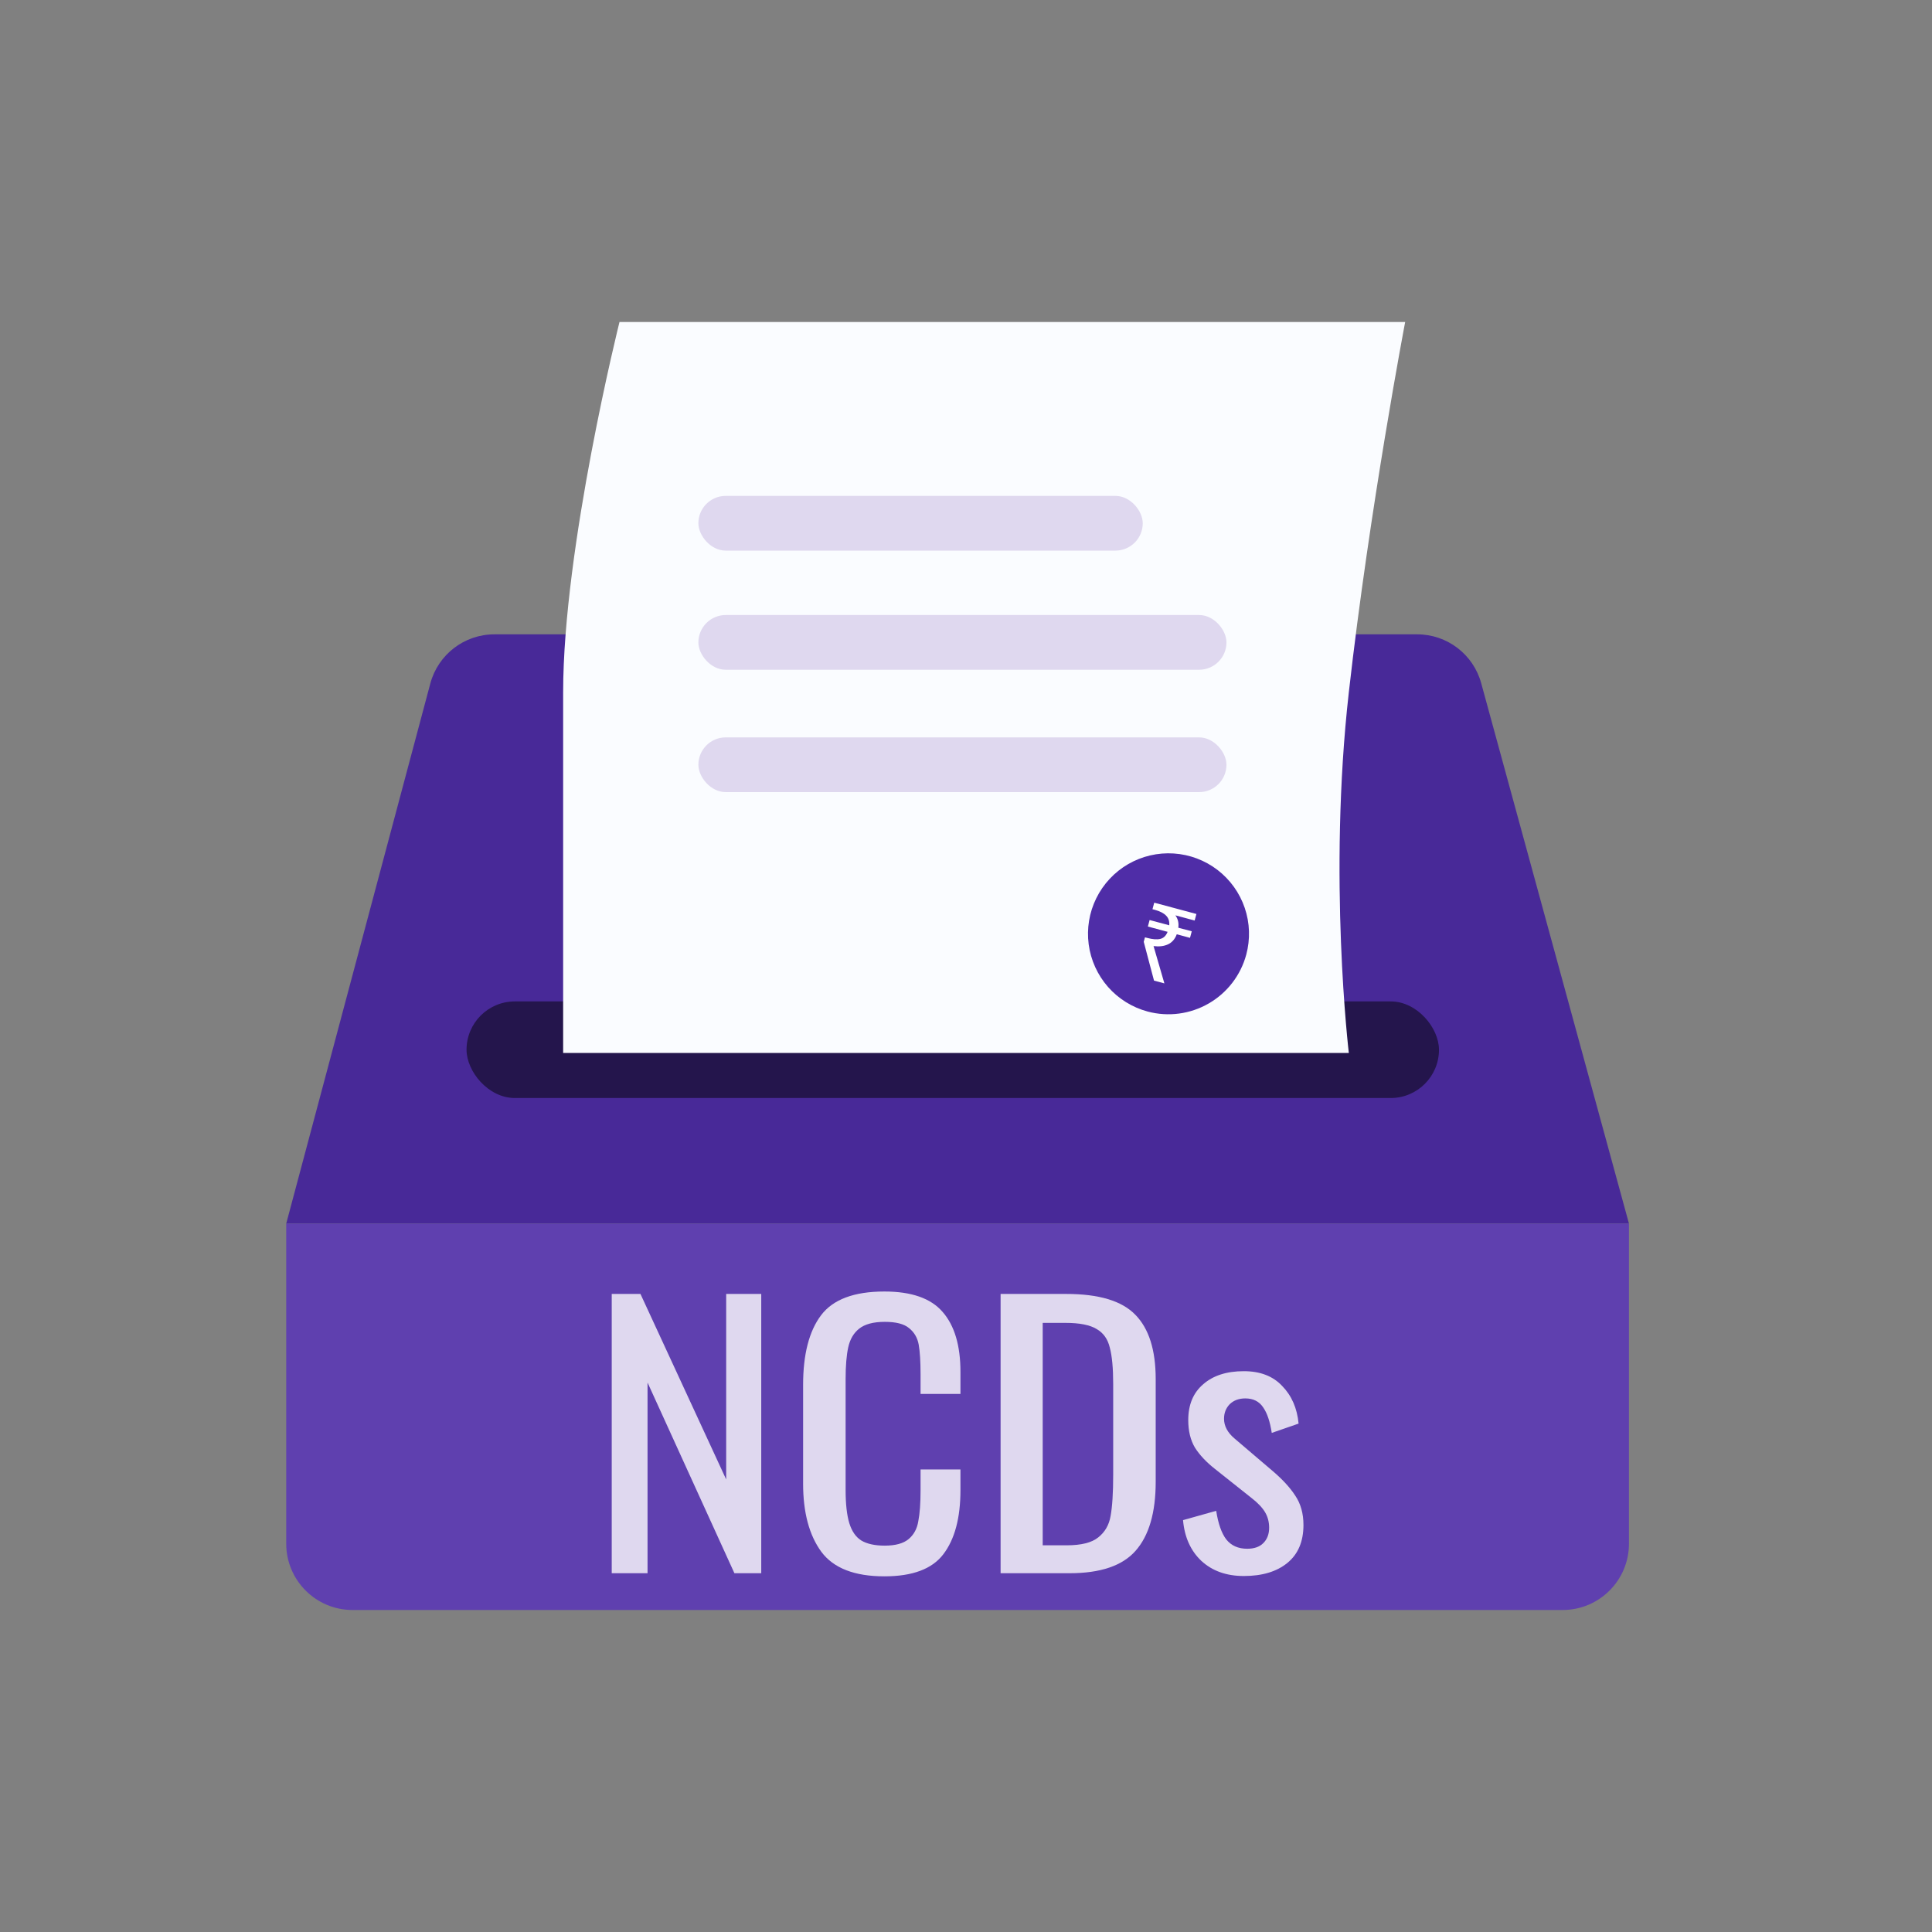 <svg width="54" height="54" viewBox="0 0 54 54" fill="none" xmlns="http://www.w3.org/2000/svg">
<rect x="0" y="0" width="54" height="54" fill="#808080" stroke="none"/>
<path d="M12.027 19.106C12.243 18.295 12.978 17.73 13.818 17.73H39.612C40.447 17.73 41.179 18.289 41.4 19.095L45.53 34.2H8L12.027 19.106Z" fill="#482998"/>
<rect x="13.04" y="27.99" width="27.18" height="2.7" rx="1.35" fill="#24154C"/>
<path d="M8 34.2H45.53V43.146C45.53 44.17 44.7 45 43.676 45H9.854C8.83 45 8 44.17 8 43.146V34.2Z" fill="#5F40AF"/>
<path d="M17.098 36.166H17.901L20.297 41.351V36.166H21.277V43.972H20.527L18.099 38.643V43.972H17.098V36.166Z" fill="#DFD8EF"/>
<path d="M24.719 44.059C23.885 44.059 23.298 43.831 22.958 43.375C22.618 42.912 22.447 42.276 22.447 41.467V38.71C22.447 37.856 22.614 37.207 22.948 36.763C23.281 36.32 23.872 36.098 24.719 36.098C25.476 36.098 26.018 36.288 26.345 36.667C26.678 37.046 26.845 37.605 26.845 38.344V38.961H25.73V38.411C25.73 38.052 25.712 37.775 25.678 37.583C25.643 37.39 25.553 37.236 25.407 37.12C25.268 37.004 25.042 36.946 24.73 36.946C24.41 36.946 24.17 37.011 24.011 37.139C23.858 37.261 23.757 37.435 23.708 37.66C23.66 37.878 23.635 38.174 23.635 38.546V41.64C23.635 42.038 23.67 42.35 23.739 42.575C23.809 42.8 23.92 42.961 24.073 43.057C24.233 43.153 24.452 43.201 24.73 43.201C25.028 43.201 25.25 43.14 25.396 43.018C25.542 42.896 25.633 42.729 25.667 42.517C25.709 42.305 25.73 42.016 25.73 41.65V41.072H26.845V41.65C26.845 42.427 26.685 43.025 26.366 43.442C26.053 43.854 25.504 44.059 24.719 44.059Z" fill="#DFD8EF"/>
<path d="M27.967 36.166H29.801C30.711 36.166 31.353 36.358 31.729 36.744C32.111 37.13 32.302 37.73 32.302 38.546V41.418C32.302 42.279 32.114 42.922 31.739 43.346C31.371 43.764 30.756 43.972 29.895 43.972H27.967V36.166ZM29.811 43.192C30.221 43.192 30.516 43.118 30.697 42.97C30.884 42.822 30.999 42.623 31.041 42.373C31.089 42.116 31.114 41.73 31.114 41.216V38.681C31.114 38.238 31.082 37.901 31.02 37.669C30.964 37.431 30.843 37.258 30.655 37.149C30.468 37.033 30.176 36.975 29.78 36.975H29.144V43.192H29.811Z" fill="#DFD8EF"/>
<path d="M34.765 44.05C34.278 44.05 33.882 43.908 33.577 43.626C33.278 43.343 33.108 42.964 33.066 42.488L33.993 42.228C34.049 42.588 34.143 42.855 34.275 43.028C34.414 43.201 34.608 43.288 34.858 43.288C35.053 43.288 35.202 43.237 35.306 43.134C35.418 43.025 35.473 42.88 35.473 42.7C35.473 42.54 35.435 42.395 35.359 42.267C35.282 42.138 35.157 42.006 34.983 41.871L33.952 41.052C33.716 40.866 33.532 40.67 33.4 40.464C33.274 40.252 33.212 39.995 33.212 39.693C33.212 39.263 33.351 38.929 33.629 38.691C33.907 38.447 34.285 38.325 34.765 38.325C35.223 38.325 35.581 38.463 35.838 38.739C36.102 39.009 36.255 39.359 36.296 39.79L35.546 40.05C35.498 39.735 35.418 39.497 35.306 39.337C35.195 39.17 35.029 39.086 34.806 39.086C34.626 39.086 34.48 39.141 34.369 39.25C34.264 39.359 34.212 39.494 34.212 39.655C34.212 39.86 34.313 40.047 34.514 40.214L35.577 41.12C35.848 41.351 36.057 41.579 36.203 41.804C36.355 42.029 36.432 42.302 36.432 42.623C36.432 43.086 36.282 43.439 35.984 43.683C35.685 43.928 35.279 44.05 34.765 44.05Z" fill="#DFD8EF"/>
<path d="M17.315 9H39.275C39.275 9 38.285 14.175 37.7 19.35C37.115 24.525 37.7 29.43 37.7 29.43H15.74C15.74 29.43 15.74 23.4 15.74 19.35C15.74 15.3 17.315 9 17.315 9Z" fill="#FAFCFF"/>
<path d="M32.078 28.273C31.648 28.158 31.262 27.918 30.968 27.584C30.675 27.249 30.487 26.835 30.429 26.394C30.371 25.953 30.445 25.504 30.642 25.105C30.839 24.706 31.15 24.374 31.535 24.151C31.921 23.929 32.363 23.826 32.807 23.855C33.251 23.884 33.677 24.044 34.03 24.315C34.383 24.586 34.648 24.956 34.791 25.377C34.934 25.798 34.949 26.253 34.833 26.683C34.678 27.258 34.301 27.749 33.784 28.047C33.268 28.345 32.654 28.427 32.078 28.273Z" fill="#4F2DA7"/>
<path d="M32.255 27.408L31.968 26.324L32.002 26.199L32.064 26.215C32.216 26.256 32.338 26.265 32.429 26.243C32.523 26.221 32.591 26.155 32.635 26.045L32.083 25.897L32.132 25.715L32.681 25.862C32.691 25.75 32.661 25.66 32.592 25.591C32.525 25.522 32.419 25.468 32.275 25.429L32.212 25.413L32.261 25.23L33.44 25.546L33.391 25.729L32.853 25.584C32.924 25.683 32.952 25.798 32.934 25.93L33.31 26.03L33.261 26.213L32.891 26.113C32.841 26.248 32.759 26.342 32.645 26.395C32.533 26.447 32.399 26.463 32.242 26.443L32.545 27.486L32.255 27.408Z" fill="white"/>
<rect x="19.52" y="13.86" width="12.42" height="1.53" rx="0.765" fill="#DFD8EF"/>
<rect x="19.52" y="17.19" width="14.76" height="1.53" rx="0.765" fill="#DFD8EF"/>
<rect x="19.52" y="20.61" width="14.76" height="1.53" rx="0.765" fill="#DFD8EF"/>
</svg>
